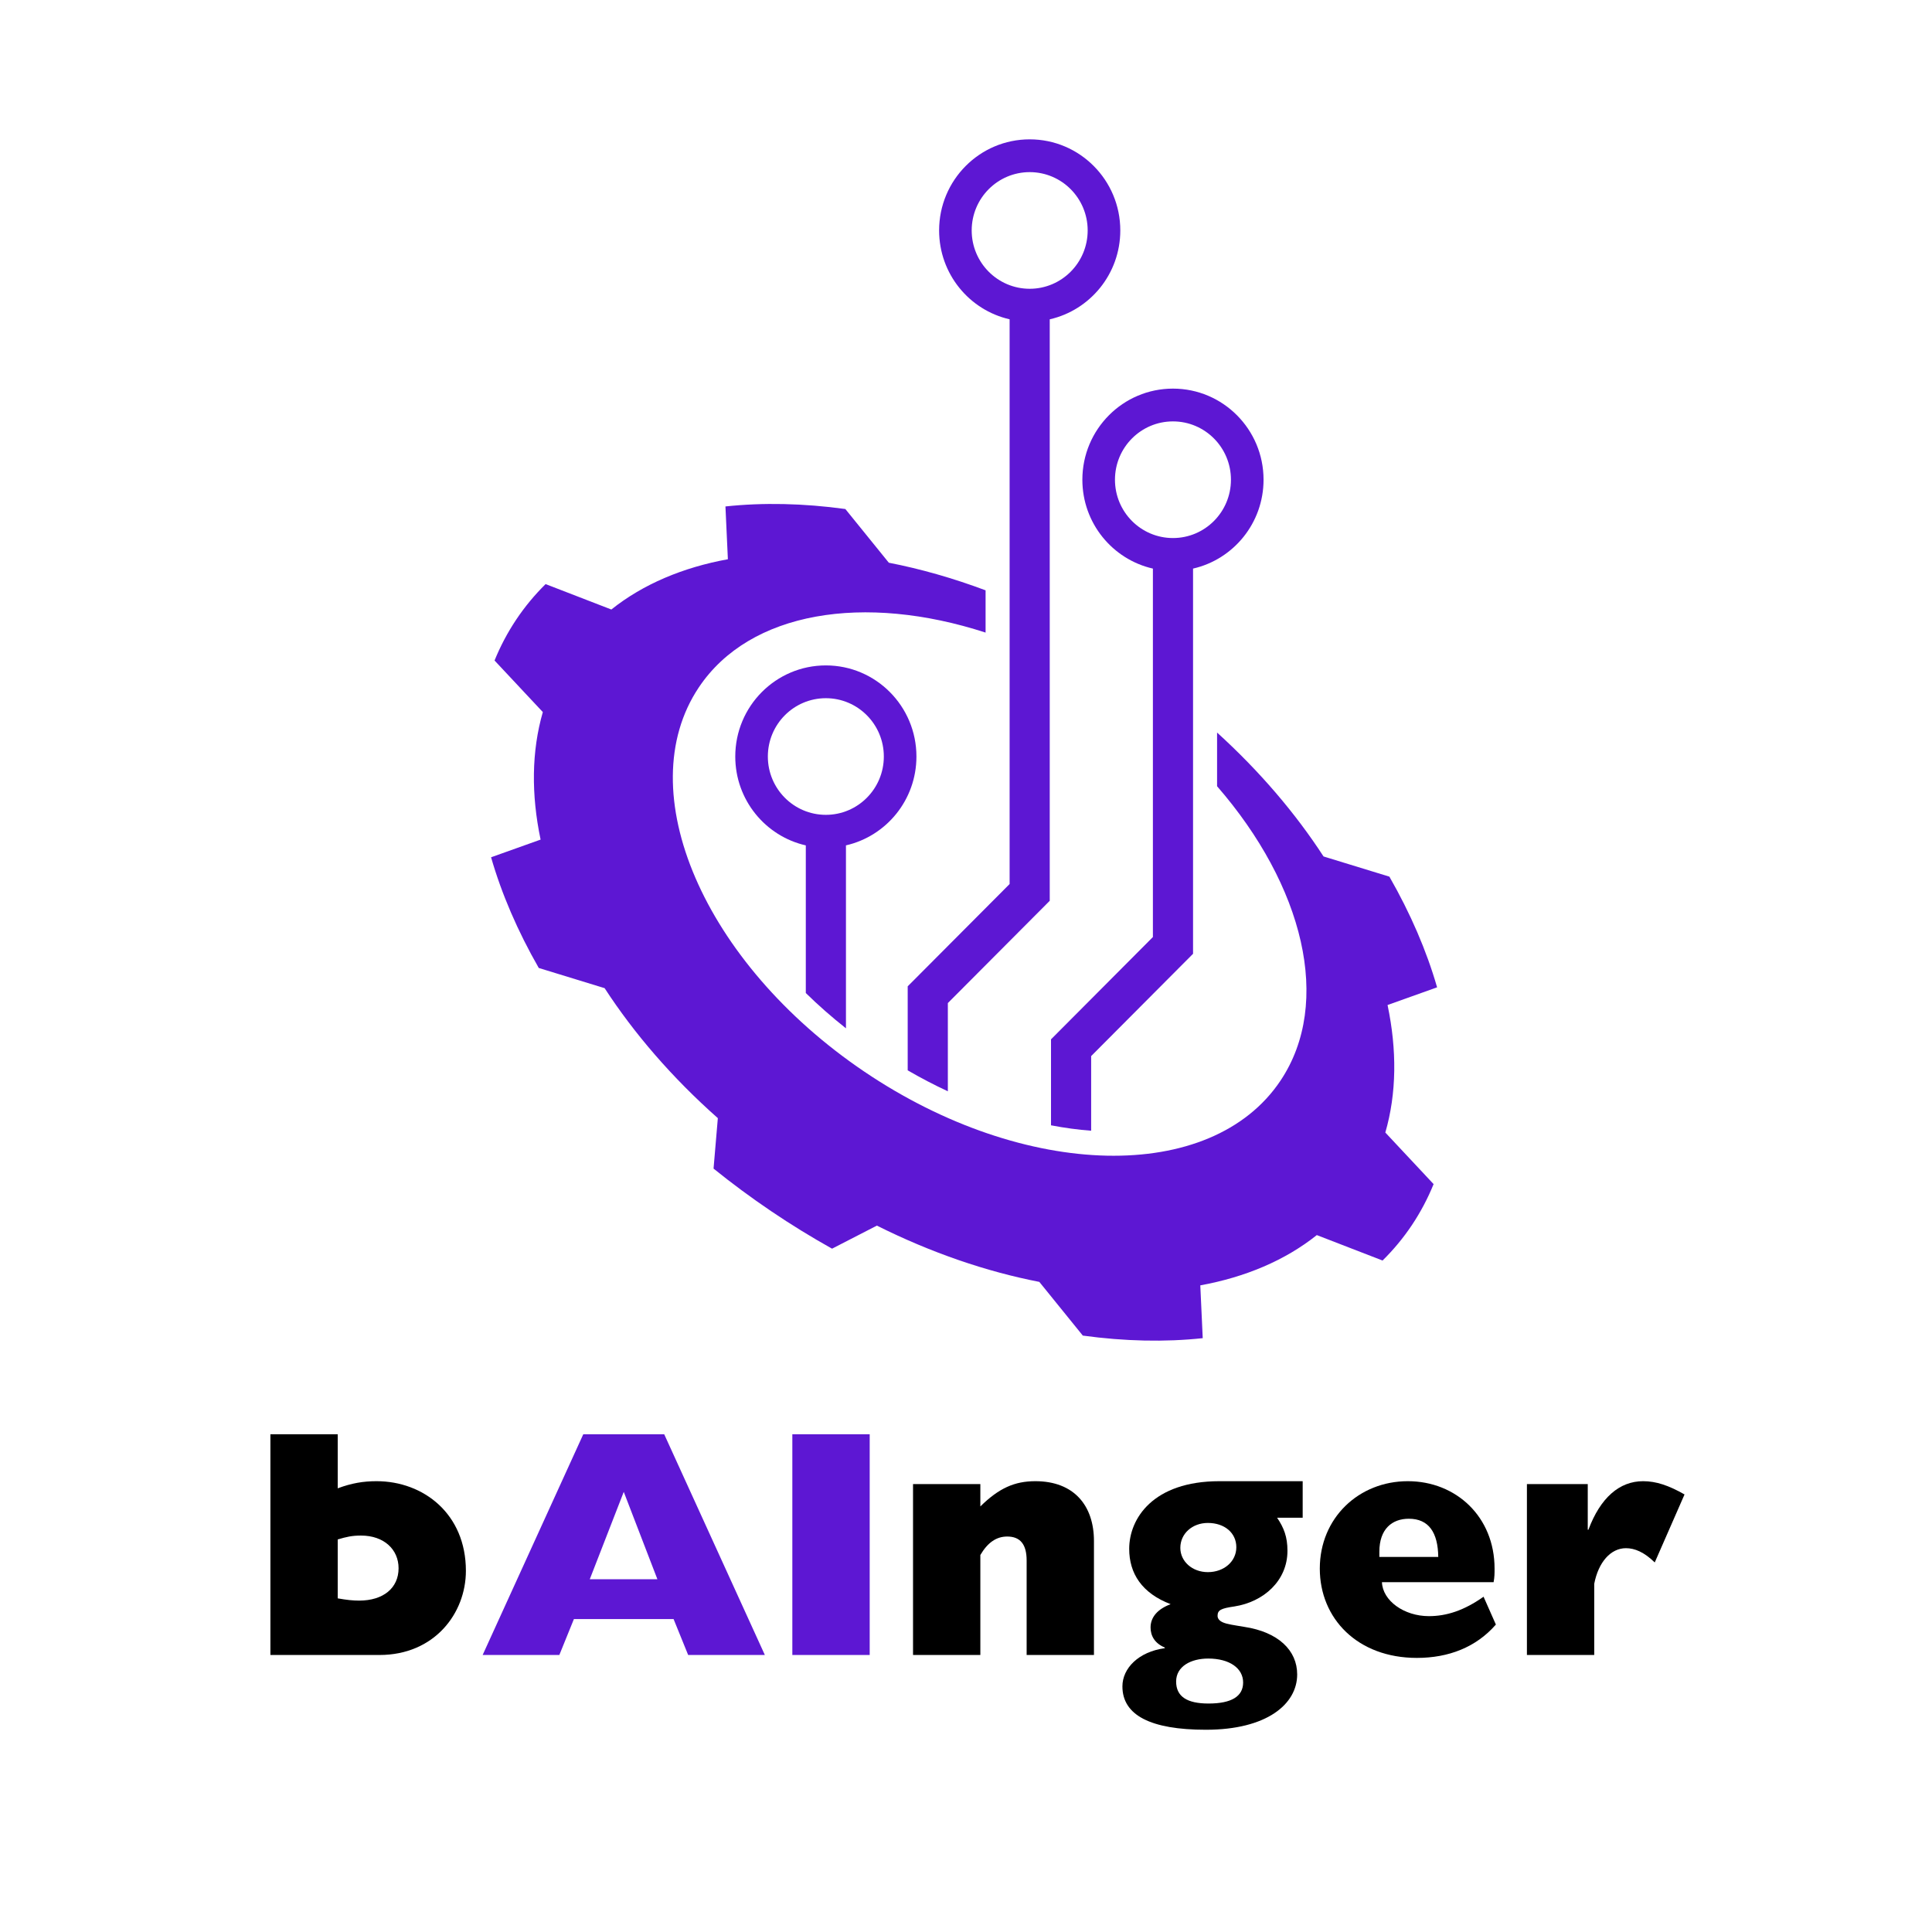 <svg xmlns="http://www.w3.org/2000/svg" xmlns:xlink="http://www.w3.org/1999/xlink" width="500" zoomAndPan="magnify" viewBox="0 0 375 375" height="500" preserveAspectRatio="xMidYMid meet" version="1.0"><defs><g/><clipPath id="a0bede4ed7"><path d="M 176 27.051 L 218 27.051 L 218 212 L 176 212 Z M 176 27.051 " clip-rule="nonzero"/></clipPath><clipPath id="a4ca9cac21"><path d="M 95.293 97 L 278.961 97 L 278.961 260.527 L 95.293 260.527 Z M 95.293 97 " clip-rule="nonzero"/></clipPath></defs><g clip-path="url(#a0bede4ed7)"><path fill="#5d17d3" d="M 199.863 56.051 C 193.648 56.051 188.605 50.98 188.605 44.73 C 188.605 38.477 193.648 33.41 199.863 33.41 C 206.078 33.41 211.117 38.477 211.117 44.73 C 211.117 50.98 206.078 56.051 199.863 56.051 Z M 199.863 27.047 C 190.152 27.047 182.281 34.965 182.281 44.73 C 182.281 53.152 188.133 60.199 195.973 61.977 L 195.965 61.977 L 195.965 171.59 L 176.184 191.445 L 176.184 207.754 C 178.746 209.238 181.348 210.598 183.977 211.82 L 183.977 194.695 L 203.754 174.844 L 203.754 61.98 C 203.758 61.98 203.762 61.977 203.766 61.977 C 211.598 60.191 217.449 53.148 217.449 44.73 C 217.449 34.965 209.574 27.047 199.863 27.047 " fill-opacity="1" fill-rule="nonzero"/></g><path fill="#5d17d3" d="M 160.297 158.16 C 154.078 158.16 149.039 153.094 149.039 146.84 C 149.039 140.59 154.078 135.52 160.297 135.52 C 166.512 135.52 171.551 140.59 171.551 146.84 C 171.551 153.094 166.512 158.16 160.297 158.16 Z M 160.297 129.156 C 150.586 129.156 142.715 137.074 142.715 146.84 C 142.715 155.262 148.566 162.309 156.406 164.09 L 156.406 192.746 C 158.836 195.129 161.441 197.418 164.199 199.594 L 164.199 164.086 C 172.031 162.301 177.879 155.258 177.879 146.84 C 177.879 137.074 170.008 129.156 160.297 129.156 " fill-opacity="1" fill-rule="nonzero"/><path fill="#5d17d3" d="M 216.414 93.113 C 216.414 86.863 221.449 81.793 227.672 81.793 C 233.887 81.793 238.926 86.863 238.926 93.113 C 238.926 99.367 233.887 104.434 227.672 104.434 C 221.449 104.434 216.414 99.367 216.414 93.113 Z M 204 201.734 L 204 218.422 C 206.637 218.93 209.238 219.281 211.793 219.473 L 211.793 204.984 L 231.57 185.129 L 231.57 110.363 C 239.406 108.578 245.254 101.535 245.254 93.113 C 245.254 83.348 237.379 75.43 227.672 75.43 C 217.961 75.43 210.086 83.348 210.086 93.113 C 210.086 101.539 215.941 108.582 223.777 110.363 L 223.777 181.879 L 204 201.734 " fill-opacity="1" fill-rule="nonzero"/><g clip-path="url(#a4ca9cac21)"><path fill="#5d17d3" d="M 269.324 195.074 L 278.941 191.641 C 276.895 184.535 273.777 177.305 269.68 170.156 L 256.898 166.238 C 251.461 157.867 244.512 149.707 236.234 142.188 L 236.234 152.609 C 252.992 171.891 258.676 194.586 248.551 209.742 C 235.117 229.852 198.949 229.074 167.766 208.004 C 136.586 186.93 122.195 153.547 135.629 133.438 C 145.531 118.613 167.793 115.145 191.301 122.785 L 191.301 114.582 C 184.969 112.211 178.668 110.418 172.52 109.223 L 164.082 98.801 C 155.953 97.688 148.121 97.52 140.809 98.301 L 141.281 108.547 C 132.555 110.137 124.832 113.383 118.66 118.305 L 105.902 113.371 C 103.785 115.461 101.871 117.758 100.191 120.273 C 98.512 122.789 97.117 125.438 95.992 128.203 L 105.363 138.215 C 103.164 145.82 103.094 154.238 104.93 162.965 L 95.316 166.398 C 97.363 173.504 100.477 180.73 104.574 187.883 L 117.355 191.801 C 123.082 200.609 130.473 209.188 139.332 217.031 L 138.5 226.824 C 142.051 229.688 145.777 232.449 149.676 235.086 C 153.574 237.723 157.523 240.145 161.5 242.367 L 170.203 237.891 C 180.77 243.176 191.461 246.816 201.734 248.816 L 210.172 259.238 C 218.305 260.352 226.133 260.52 233.449 259.738 L 232.977 249.488 C 241.703 247.898 249.422 244.652 255.594 239.73 L 268.355 244.668 C 270.473 242.578 272.387 240.281 274.066 237.766 C 275.742 235.25 277.137 232.598 278.262 229.836 L 268.891 219.824 C 271.094 212.219 271.16 203.801 269.324 195.074 " fill-opacity="1" fill-rule="nonzero"/></g><g fill="#000000" fill-opacity="1"><g transform="translate(48.465, 321.232)"><g><path d="M 25.191 0 C 35.871 0 41.965 -8.105 41.965 -16.332 C 41.965 -27.391 33.734 -33.734 24.625 -33.734 C 22.051 -33.734 19.789 -33.355 17.086 -32.352 L 17.086 -42.844 L 4.02 -42.844 L 4.02 0 Z M 17.086 -22.426 C 18.781 -22.93 19.852 -23.18 21.609 -23.18 C 26.07 -23.18 28.898 -20.48 28.898 -16.836 C 28.898 -13.004 25.945 -10.555 21.234 -10.555 C 20.039 -10.555 18.848 -10.68 17.086 -10.992 Z M 17.086 -22.426 "/></g></g></g><g fill="#5d17d3" fill-opacity="1"><g transform="translate(92.926, 321.232)"><g><path d="M 20.289 -42.844 L 0.754 0 L 15.641 0 L 18.469 -6.973 L 37.816 -6.973 L 40.645 0 L 55.531 0 L 35.996 -42.844 Z M 28.145 -31.66 L 34.676 -14.699 L 21.547 -14.699 Z M 28.145 -31.66 "/></g></g></g><g fill="#5d17d3" fill-opacity="1"><g transform="translate(149.206, 321.232)"><g><path d="M 4.586 -42.844 L 4.586 0 L 19.602 0 L 19.602 -42.844 Z M 4.586 -42.844 "/></g></g></g><g fill="#000000" fill-opacity="1"><g transform="translate(173.387, 321.232)"><g><path d="M 38.949 -22.113 C 38.949 -29.023 35.055 -33.734 27.578 -33.734 C 23.496 -33.734 20.48 -32.352 16.898 -28.836 L 16.898 -33.168 L 3.832 -33.168 L 3.832 0 L 16.898 0 L 16.898 -19.41 C 18.344 -21.863 20.039 -22.992 22.113 -22.992 C 24.688 -22.992 25.883 -21.422 25.883 -18.344 L 25.883 0 L 38.949 0 Z M 38.949 -22.113 "/></g></g></g><g fill="#000000" fill-opacity="1"><g transform="translate(215.911, 321.232)"><g><path d="M 18.156 14.512 C 29.965 14.512 35.871 9.547 35.871 3.77 C 35.871 -0.879 32.227 -4.461 25.566 -5.465 C 23.684 -5.781 22.238 -5.969 21.422 -6.344 C 20.73 -6.66 20.418 -7.098 20.418 -7.602 C 20.418 -8.73 21.109 -9.047 23.684 -9.422 C 29.336 -10.301 33.984 -14.387 33.984 -20.227 C 33.984 -22.93 33.293 -24.688 31.977 -26.637 L 36.938 -26.637 L 36.938 -33.734 L 20.793 -33.734 C 7.852 -33.734 3.266 -26.445 3.266 -20.605 C 3.266 -15.832 5.715 -12 11.309 -9.863 C 8.793 -8.922 7.414 -7.352 7.414 -5.34 C 7.414 -3.707 8.23 -2.262 10.176 -1.445 L 10.176 -1.32 C 5.09 -0.629 1.949 2.574 1.949 6.094 C 1.949 11.684 7.414 14.512 18.156 14.512 Z M 13.191 -20.793 C 13.191 -23.559 15.516 -25.629 18.531 -25.629 C 21.797 -25.629 24.059 -23.684 24.059 -20.918 C 24.059 -18.156 21.672 -16.082 18.531 -16.082 C 15.516 -16.082 13.191 -18.156 13.191 -20.793 Z M 12.375 5.152 C 12.375 2.199 15.266 0.691 18.594 0.691 C 22.742 0.691 25.379 2.574 25.379 5.34 C 25.379 8.039 23.117 9.422 18.656 9.422 C 14.449 9.422 12.375 8.039 12.375 5.152 Z M 12.375 5.152 "/></g></g></g><g fill="#000000" fill-opacity="1"><g transform="translate(253.849, 321.232)"><g><path d="M 13.883 -19.035 L 13.883 -20.039 C 13.883 -24.438 16.332 -26.445 19.602 -26.445 C 23.496 -26.445 25.254 -23.746 25.316 -19.035 Z M 36.246 -16.773 C 36.246 -26.824 28.773 -33.734 19.41 -33.734 C 9.863 -33.734 2.324 -26.574 2.324 -16.773 C 2.324 -7.098 9.613 0.566 21.172 0.566 C 27.328 0.566 32.668 -1.508 36.5 -5.906 L 34.109 -11.309 C 30.277 -8.605 26.887 -7.539 23.496 -7.539 C 18.656 -7.539 14.512 -10.555 14.387 -14.133 L 36.059 -14.133 C 36.246 -15.141 36.246 -15.832 36.246 -16.773 Z M 36.246 -16.773 "/></g></g></g><g fill="#000000" fill-opacity="1"><g transform="translate(292.479, 321.232)"><g><path d="M 34.488 -31.16 C 31.41 -32.918 28.961 -33.734 26.445 -33.734 C 21.863 -33.734 18.156 -30.531 15.832 -24.312 L 15.703 -24.312 L 15.703 -33.168 L 3.895 -33.168 L 3.895 0 L 16.961 0 L 16.961 -13.82 C 17.777 -18.031 20.164 -20.73 23.117 -20.73 C 24.812 -20.73 26.637 -19.977 28.707 -17.965 Z M 34.488 -31.16 "/></g></g></g></svg>